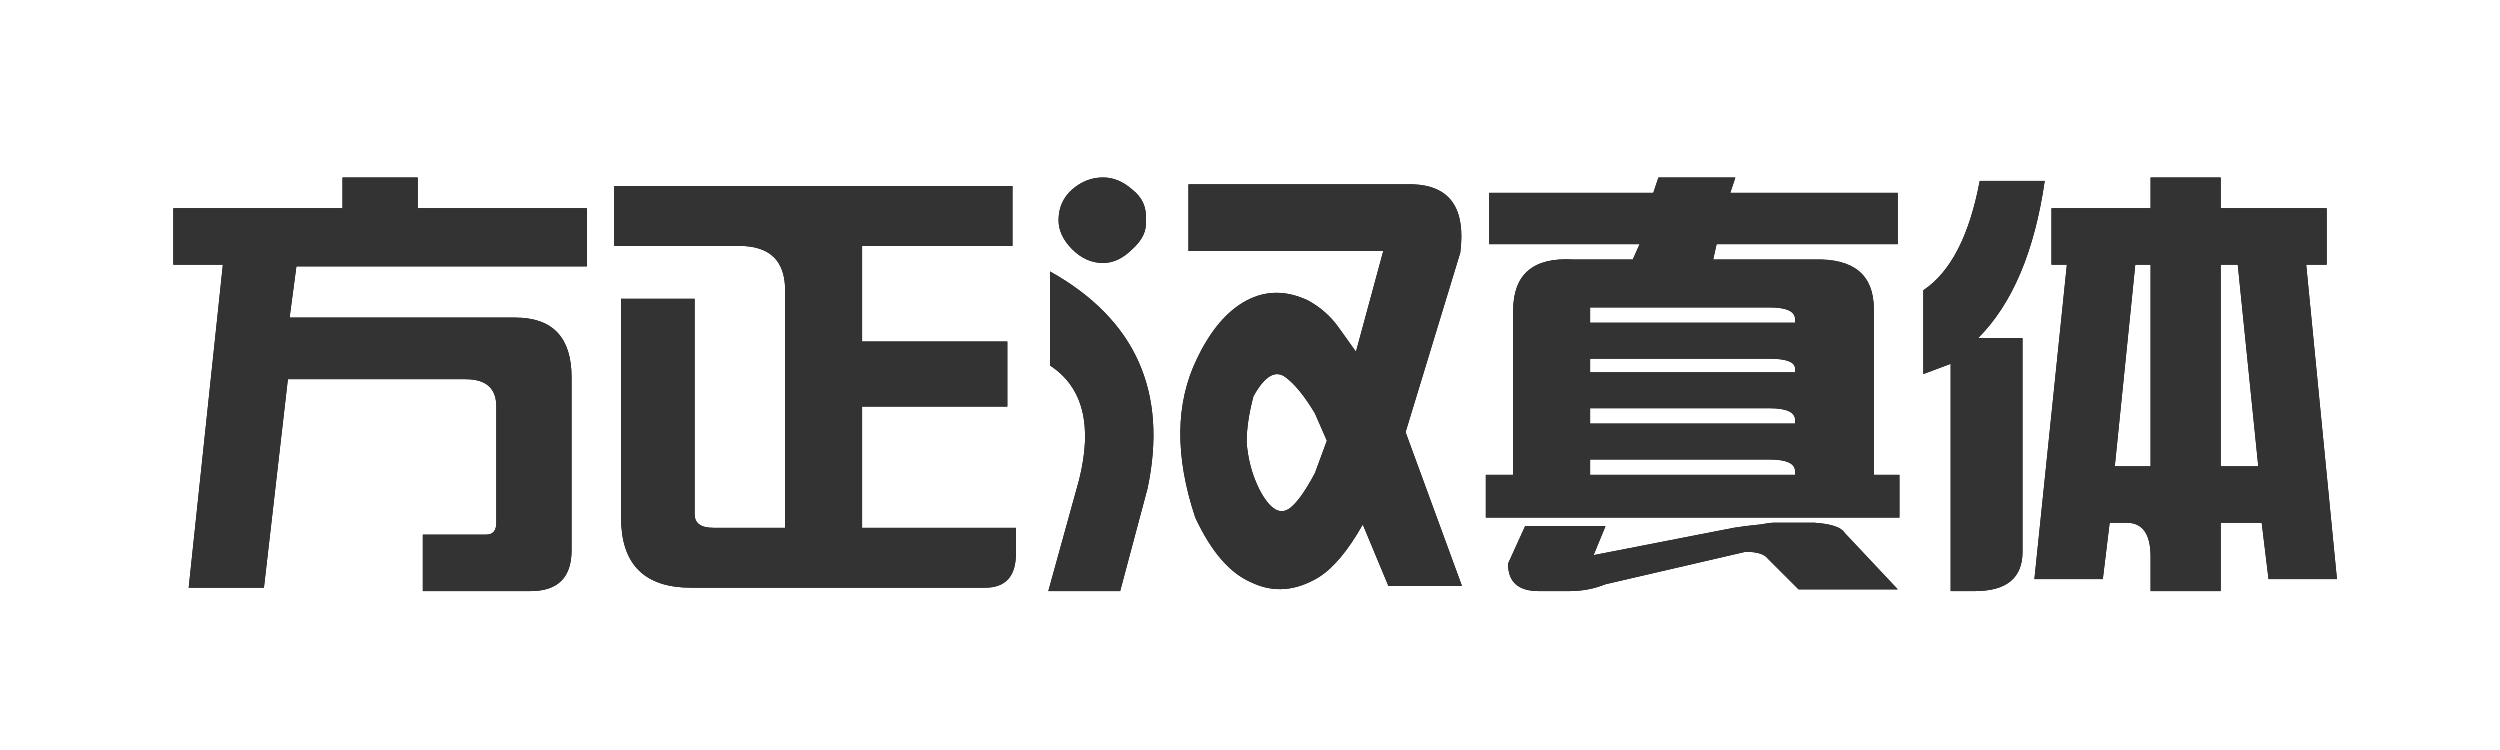 <?xml version="1.0" encoding="UTF-8"?>
<svg width="80px" height="24px" viewBox="0 0 80 24" version="1.1" xmlns="http://www.w3.org/2000/svg" xmlns:xlink="http://www.w3.org/1999/xlink">
    <title>方正汉真体</title>
    <defs>
        <path d="M11.977,14.914 C12.852,14.914 13.289,14.477 13.289,13.602 L13.289,13.602 L13.289,8.078 C13.289,6.802 12.688,6.164 11.484,6.164 L11.484,6.164 L4.266,6.164 L4.484,4.523 L13.781,4.523 L13.781,2.664 L8.367,2.664 L8.367,1.68 L5.961,1.68 L5.961,2.664 L0.547,2.664 L0.547,4.469 L2.133,4.469 L1.039,14.805 L3.445,14.805 L4.211,8.133 L9.898,8.133 C10.555,8.133 10.883,8.424 10.883,9.008 L10.883,9.008 L10.883,12.727 C10.883,12.982 10.773,13.109 10.555,13.109 L10.555,13.109 L8.531,13.109 L8.531,14.914 L11.977,14.914 Z M26.523,14.805 C27.18,14.805 27.508,14.44 27.508,13.711 L27.508,13.711 L27.508,12.891 L22.586,12.891 L22.586,9.008 L27.234,9.008 L27.234,6.93 L22.586,6.93 L22.586,3.867 L27.398,3.867 L27.398,1.953 L14.656,1.953 L14.656,3.867 L18.648,3.867 C19.633,3.867 20.125,4.341 20.125,5.289 L20.125,5.289 L20.125,12.891 L17.828,12.891 C17.427,12.891 17.227,12.745 17.227,12.453 L17.227,12.453 L17.227,5.562 L14.875,5.562 L14.875,12.562 C14.875,14.057 15.622,14.805 17.117,14.805 L17.117,14.805 L26.523,14.805 Z M30.297,4.414 C30.625,4.414 30.935,4.268 31.227,3.977 C31.555,3.685 31.701,3.375 31.664,3.047 C31.701,2.646 31.555,2.318 31.227,2.062 C30.935,1.807 30.625,1.68 30.297,1.68 C29.932,1.68 29.604,1.807 29.312,2.062 C29.021,2.318 28.875,2.646 28.875,3.047 C28.875,3.375 29.021,3.685 29.312,3.977 C29.604,4.268 29.932,4.414 30.297,4.414 Z M35.055,14.641 C35.747,14.969 36.458,14.914 37.188,14.477 C37.661,14.185 38.135,13.62 38.609,12.781 L38.609,12.781 L39.43,14.75 L41.781,14.75 L39.977,9.828 L41.727,4.086 C41.909,2.664 41.398,1.935 40.195,1.898 L40.195,1.898 L33.031,1.898 L33.031,4.031 L39.266,4.031 L38.391,7.258 L37.844,6.492 C37.589,6.128 37.26,5.836 36.859,5.617 C36.167,5.289 35.51,5.289 34.891,5.617 C34.271,5.945 33.742,6.565 33.305,7.477 C32.612,8.898 32.594,10.594 33.25,12.562 C33.76,13.656 34.362,14.349 35.055,14.641 Z M30.844,14.914 L31.719,11.633 C32.375,8.534 31.336,6.219 28.602,4.688 L28.602,4.688 L28.602,7.695 C29.659,8.388 29.969,9.609 29.531,11.359 L29.531,11.359 L28.547,14.914 L30.844,14.914 Z M36.312,12.234 C36.094,12.417 35.875,12.398 35.656,12.18 C35.474,11.997 35.31,11.724 35.164,11.359 C35.018,10.995 34.927,10.594 34.891,10.156 C34.891,9.719 34.964,9.227 35.109,8.68 C35.474,8.023 35.82,7.823 36.148,8.078 C36.44,8.297 36.75,8.68 37.078,9.227 L37.078,9.227 L37.461,10.102 L37.078,11.141 C36.786,11.688 36.531,12.052 36.312,12.234 Z M55.781,12.562 L55.781,11.195 L54.961,11.195 L54.961,5.891 C54.961,4.797 54.323,4.268 53.047,4.305 L53.047,4.305 L49.82,4.305 L49.93,3.812 L55.727,3.812 L55.727,2.172 L50.367,2.172 L50.531,1.68 L48.07,1.68 L47.906,2.172 L42.656,2.172 L42.656,3.812 L47.469,3.812 L47.25,4.305 L45.336,4.305 C44.06,4.232 43.422,4.779 43.422,5.945 L43.422,5.945 L43.422,11.195 L42.547,11.195 L42.547,12.562 L55.781,12.562 Z M52.445,6.328 L45.883,6.328 L45.883,5.836 L51.625,5.836 C52.172,5.836 52.445,5.964 52.445,6.219 L52.445,6.219 L52.445,6.328 Z M52.445,7.914 L45.883,7.914 L45.883,7.477 L51.625,7.477 C52.172,7.477 52.445,7.586 52.445,7.805 L52.445,7.805 L52.445,7.914 Z M52.445,9.555 L45.883,9.555 L45.883,9.062 L51.625,9.062 C52.172,9.062 52.445,9.19 52.445,9.445 L52.445,9.445 L52.445,9.555 Z M52.445,11.195 L45.883,11.195 L45.883,10.703 L51.625,10.703 C52.172,10.703 52.445,10.831 52.445,11.086 L52.445,11.086 L52.445,11.195 Z M45.227,14.914 C45.628,14.914 46.01,14.841 46.375,14.695 L46.375,14.695 L50.859,13.656 C51.224,13.656 51.461,13.729 51.57,13.875 L51.57,13.875 L52.555,14.859 L55.727,14.859 L54.031,13.055 C53.922,12.872 53.594,12.763 53.047,12.727 L53.047,12.727 L51.789,12.727 C51.68,12.727 51.534,12.745 51.352,12.781 C50.987,12.818 50.695,12.854 50.477,12.891 L50.477,12.891 L45.992,13.766 L46.375,12.836 L43.805,12.836 L43.258,14.039 C43.258,14.622 43.586,14.914 44.242,14.914 L44.242,14.914 L45.227,14.914 Z M66.062,14.914 L66.062,12.727 L67.375,12.727 L67.594,14.531 L69.781,14.531 L68.797,4.469 L69.453,4.469 L69.453,2.664 L66.062,2.664 L66.062,1.68 L63.82,1.68 L63.82,2.664 L60.648,2.664 L60.648,4.469 L61.141,4.469 L60.102,14.531 L62.289,14.531 L62.508,12.727 L63.055,12.727 C63.565,12.727 63.82,13.091 63.82,13.82 L63.82,13.82 L63.82,14.914 L66.062,14.914 Z M58.188,14.914 C59.208,14.914 59.719,14.495 59.719,13.656 L59.719,13.656 L59.719,6.82 L58.297,6.82 C59.391,5.727 60.102,4.049 60.43,1.789 L60.43,1.789 L58.352,1.789 C58.023,3.539 57.422,4.706 56.547,5.289 L56.547,5.289 L56.547,7.969 L57.422,7.641 L57.422,14.914 L58.188,14.914 Z M67.266,10.922 L66.062,10.922 L66.062,4.469 L66.609,4.469 L67.266,10.922 Z M63.82,10.922 L62.672,10.922 L63.328,4.469 L63.82,4.469 L63.82,10.922 Z" id="path-1"></path>
    </defs>
    <g id="页面-1" stroke="none" stroke-width="1" fill="none" fill-rule="evenodd">
        <g id="画板" transform="translate(-269, -103)">
            <g id="方正汉真体" transform="translate(269, 103)">
                <rect id="矩形备份-10" stroke-opacity="0" stroke="#979797" x="0.5" y="0.5" width="79" height="23"></rect>
                <g transform="translate(5, 4)" fill-rule="nonzero">
                    <g>
                        <use fill="#000000" xlink:href="#path-1"></use>
                        <use fill="#333333" xlink:href="#path-1"></use>
                    </g>
                </g>
            </g>
        </g>
    </g>
</svg>
